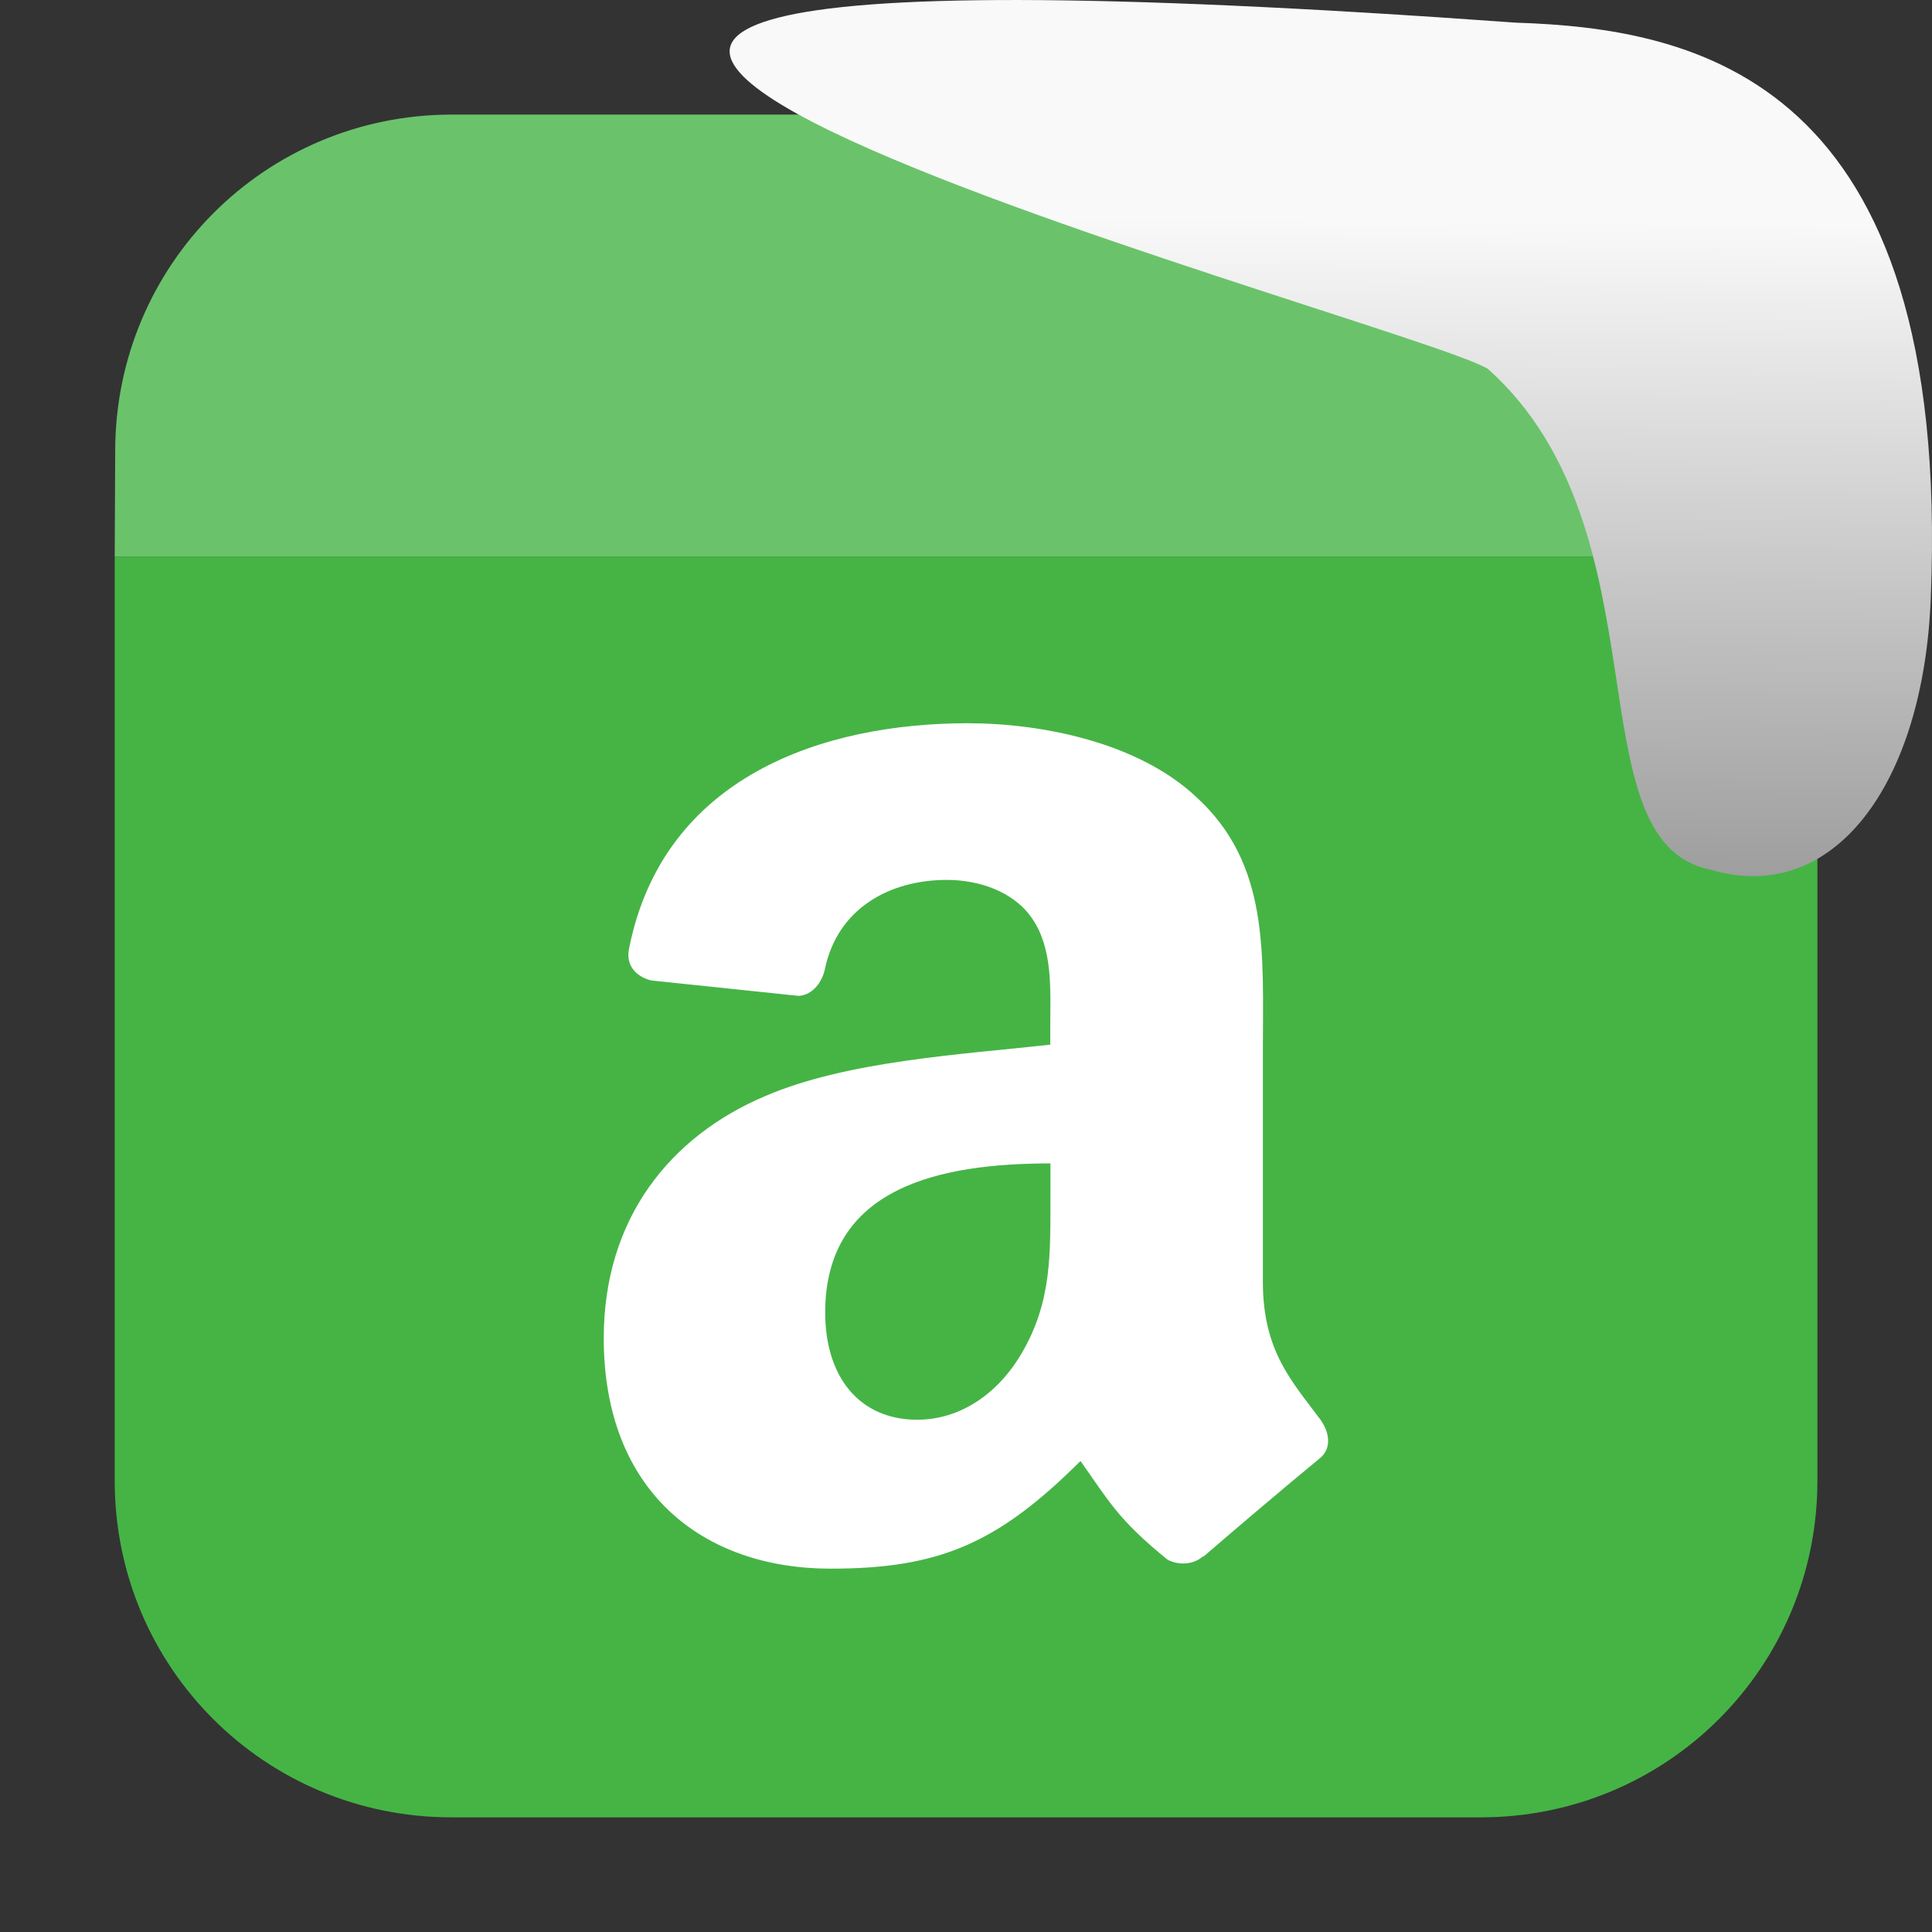 <svg xmlns="http://www.w3.org/2000/svg" viewBox="0 0 32 32"><rect x="0" y="0" width="32" height="32" fill="#333333" stroke="none"/><defs><linearGradient gradientTransform="matrix(2.542 0 0 2.585-153.47-277.37)" id="0" x1="67.894" y1="108.69" x2="67.854" y2="113.11" gradientUnits="userSpaceOnUse"><stop stop-color="#f9f9f9"/><stop offset="1" stop-color="#999"/></linearGradient></defs><g fill-rule="evenodd"><g transform="translate(63.19 8.271)"><path d="m-61.29.949v15.307c0 3.089 2.488 5.574 5.576 5.574h17.05c3.089 0 5.576-2.486 5.576-5.574v-15.307" fill="#45b445"/><path d="m-61.29.949h28.21v-1.746c0-3.089-2.488-5.576-5.576-5.576h-17.05c-3.089 0-5.576 2.488-5.576 5.576z" fill="#6ac36a"/></g><path d="m17.398 19.801c0 .957.026 1.753-.469 2.601-.398.689-1.031 1.113-1.737 1.113-.964 0-1.524-.716-1.524-1.775 0-2.089 1.917-2.47 3.731-2.47v.531m2.532 5.973c-.164.145-.404.156-.592.06-.833-.675-.983-.99-1.443-1.635-1.377 1.373-2.35 1.783-4.138 1.783-2.112 0-3.758-1.272-3.758-3.818 0-1.988 1.105-3.345 2.675-4.01 1.36-.585 3.265-.689 4.721-.851v-.317c0-.583.047-1.271-.302-1.775-.308-.452-.893-.637-1.41-.637-.958 0-1.811.479-2.02 1.472-.044.221-.208.438-.437.449l-2.436-.255c-.204-.046-.43-.208-.375-.514.563-2.877 3.23-3.747 5.615-3.747 1.222 0 2.819.317 3.781 1.22 1.222 1.113 1.105 2.598 1.105 4.215v3.818c0 1.149.486 1.652.947 2.273.161.219.197.487-.006.651-.513.421-1.424 1.192-1.925 1.627l-.009-.008" fill="#fff"/></g>

   xmlns:dc="http://purl.org/dc/elements/1.1/"
   xmlns:cc="http://creativecommons.org/ns#"
   xmlns:rdf="http://www.w3.org/1999/02/22-rdf-syntax-ns#"
   xmlns:svg="http://www.w3.org/2000/svg"
   xmlns="http://www.w3.org/2000/svg"
   xmlns:xlink="http://www.w3.org/1999/xlink"
   xmlns:sodipodi="http://sodipodi.sourceforge.net/DTD/sodipodi-0.dtd"
   xmlns:inkscape="http://www.inkscape.org/namespaces/inkscape"
   height="32"
   width="32"
   version="1"
   id="svg8"
   sodipodi:docname="snow-top-2.svg"
   inkscape:version="0.92.1 r"&gt;
  <path d="m24.646 6.111c2.995 2.684 1.381 7.817 3.674 8.291 2.031.613 3.541-1.385 3.66-4.503.35-8.627-3.911-9.427-6.879-9.524-28.342-2.047-1.762 4.92-.455 5.736" fill="url(#0)"/></svg>